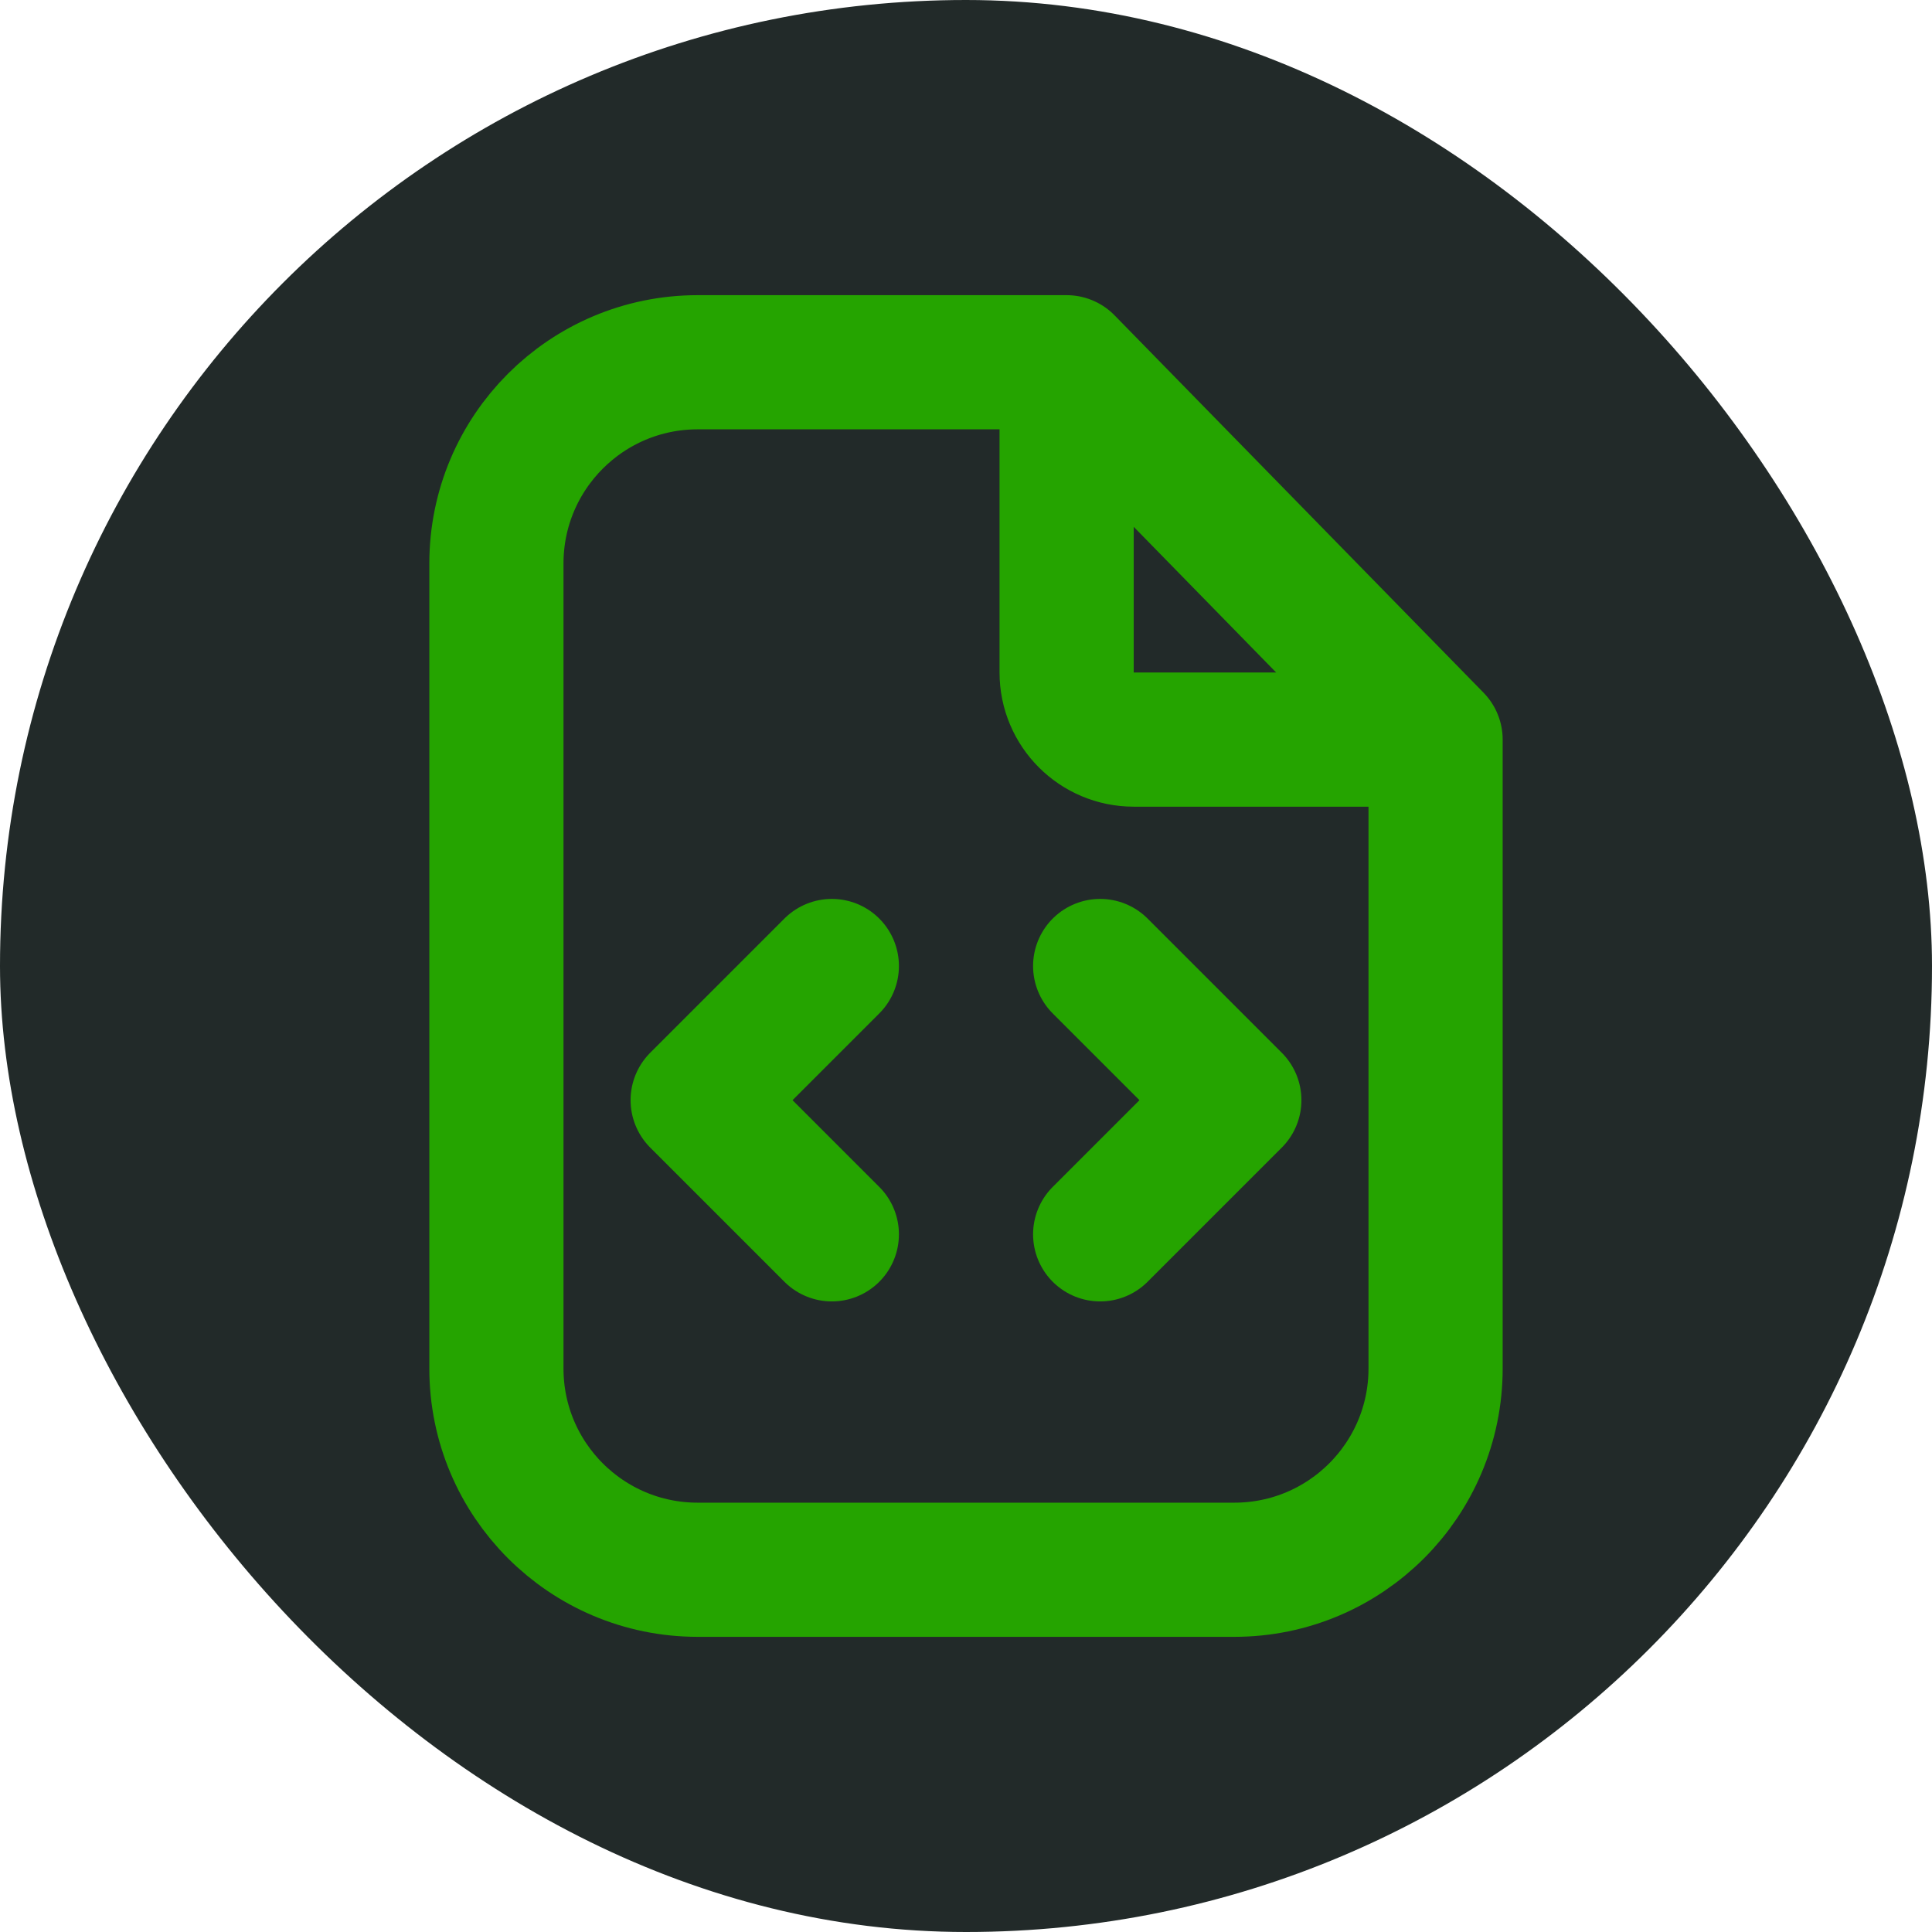 <!DOCTYPE svg PUBLIC "-//W3C//DTD SVG 1.1//EN" "http://www.w3.org/Graphics/SVG/1.1/DTD/svg11.dtd">
<!-- Uploaded to: SVG Repo, www.svgrepo.com, Transformed by: SVG Repo Mixer Tools -->
<svg width="256px" height="256px" viewBox="-2.4 -2.4 28.80 28.80" fill="none" xmlns="http://www.w3.org/2000/svg" stroke="#000000">
<g id="SVGRepo_bgCarrier" stroke-width="0" transform="translate(0,0), scale(1)">
<rect x="-2.4" y="-2.4" width="28.80" height="28.80" rx="14.4" fill="#222a29" strokewidth="0"/>
</g>
<g id="SVGRepo_tracerCarrier" stroke-linecap="round" stroke-linejoin="round" stroke="#ff0000" stroke-width="0.144"/>
<g id="SVGRepo_iconCarrier"> <path d="M13.5 3H12H8C6.343 3 5 4.343 5 6V18C5 19.657 6.343 21 8 21H16C17.657 21 19 19.657 19 18V10.812V8.625M13.5 3L19 8.625M13.5 3V7.625C13.5 8.177 13.948 8.625 14.5 8.625H19" stroke="#25a400" stroke-width="2" stroke-linecap="round" stroke-linejoin="round"/> <path d="M10 12L8 14L10 16" stroke="#25a400" stroke-width="2" stroke-linecap="round" stroke-linejoin="round"/> <path d="M14 12L16 14L14 16" stroke="#25a400" stroke-width="2" stroke-linecap="round" stroke-linejoin="round"/> </g>
</svg>